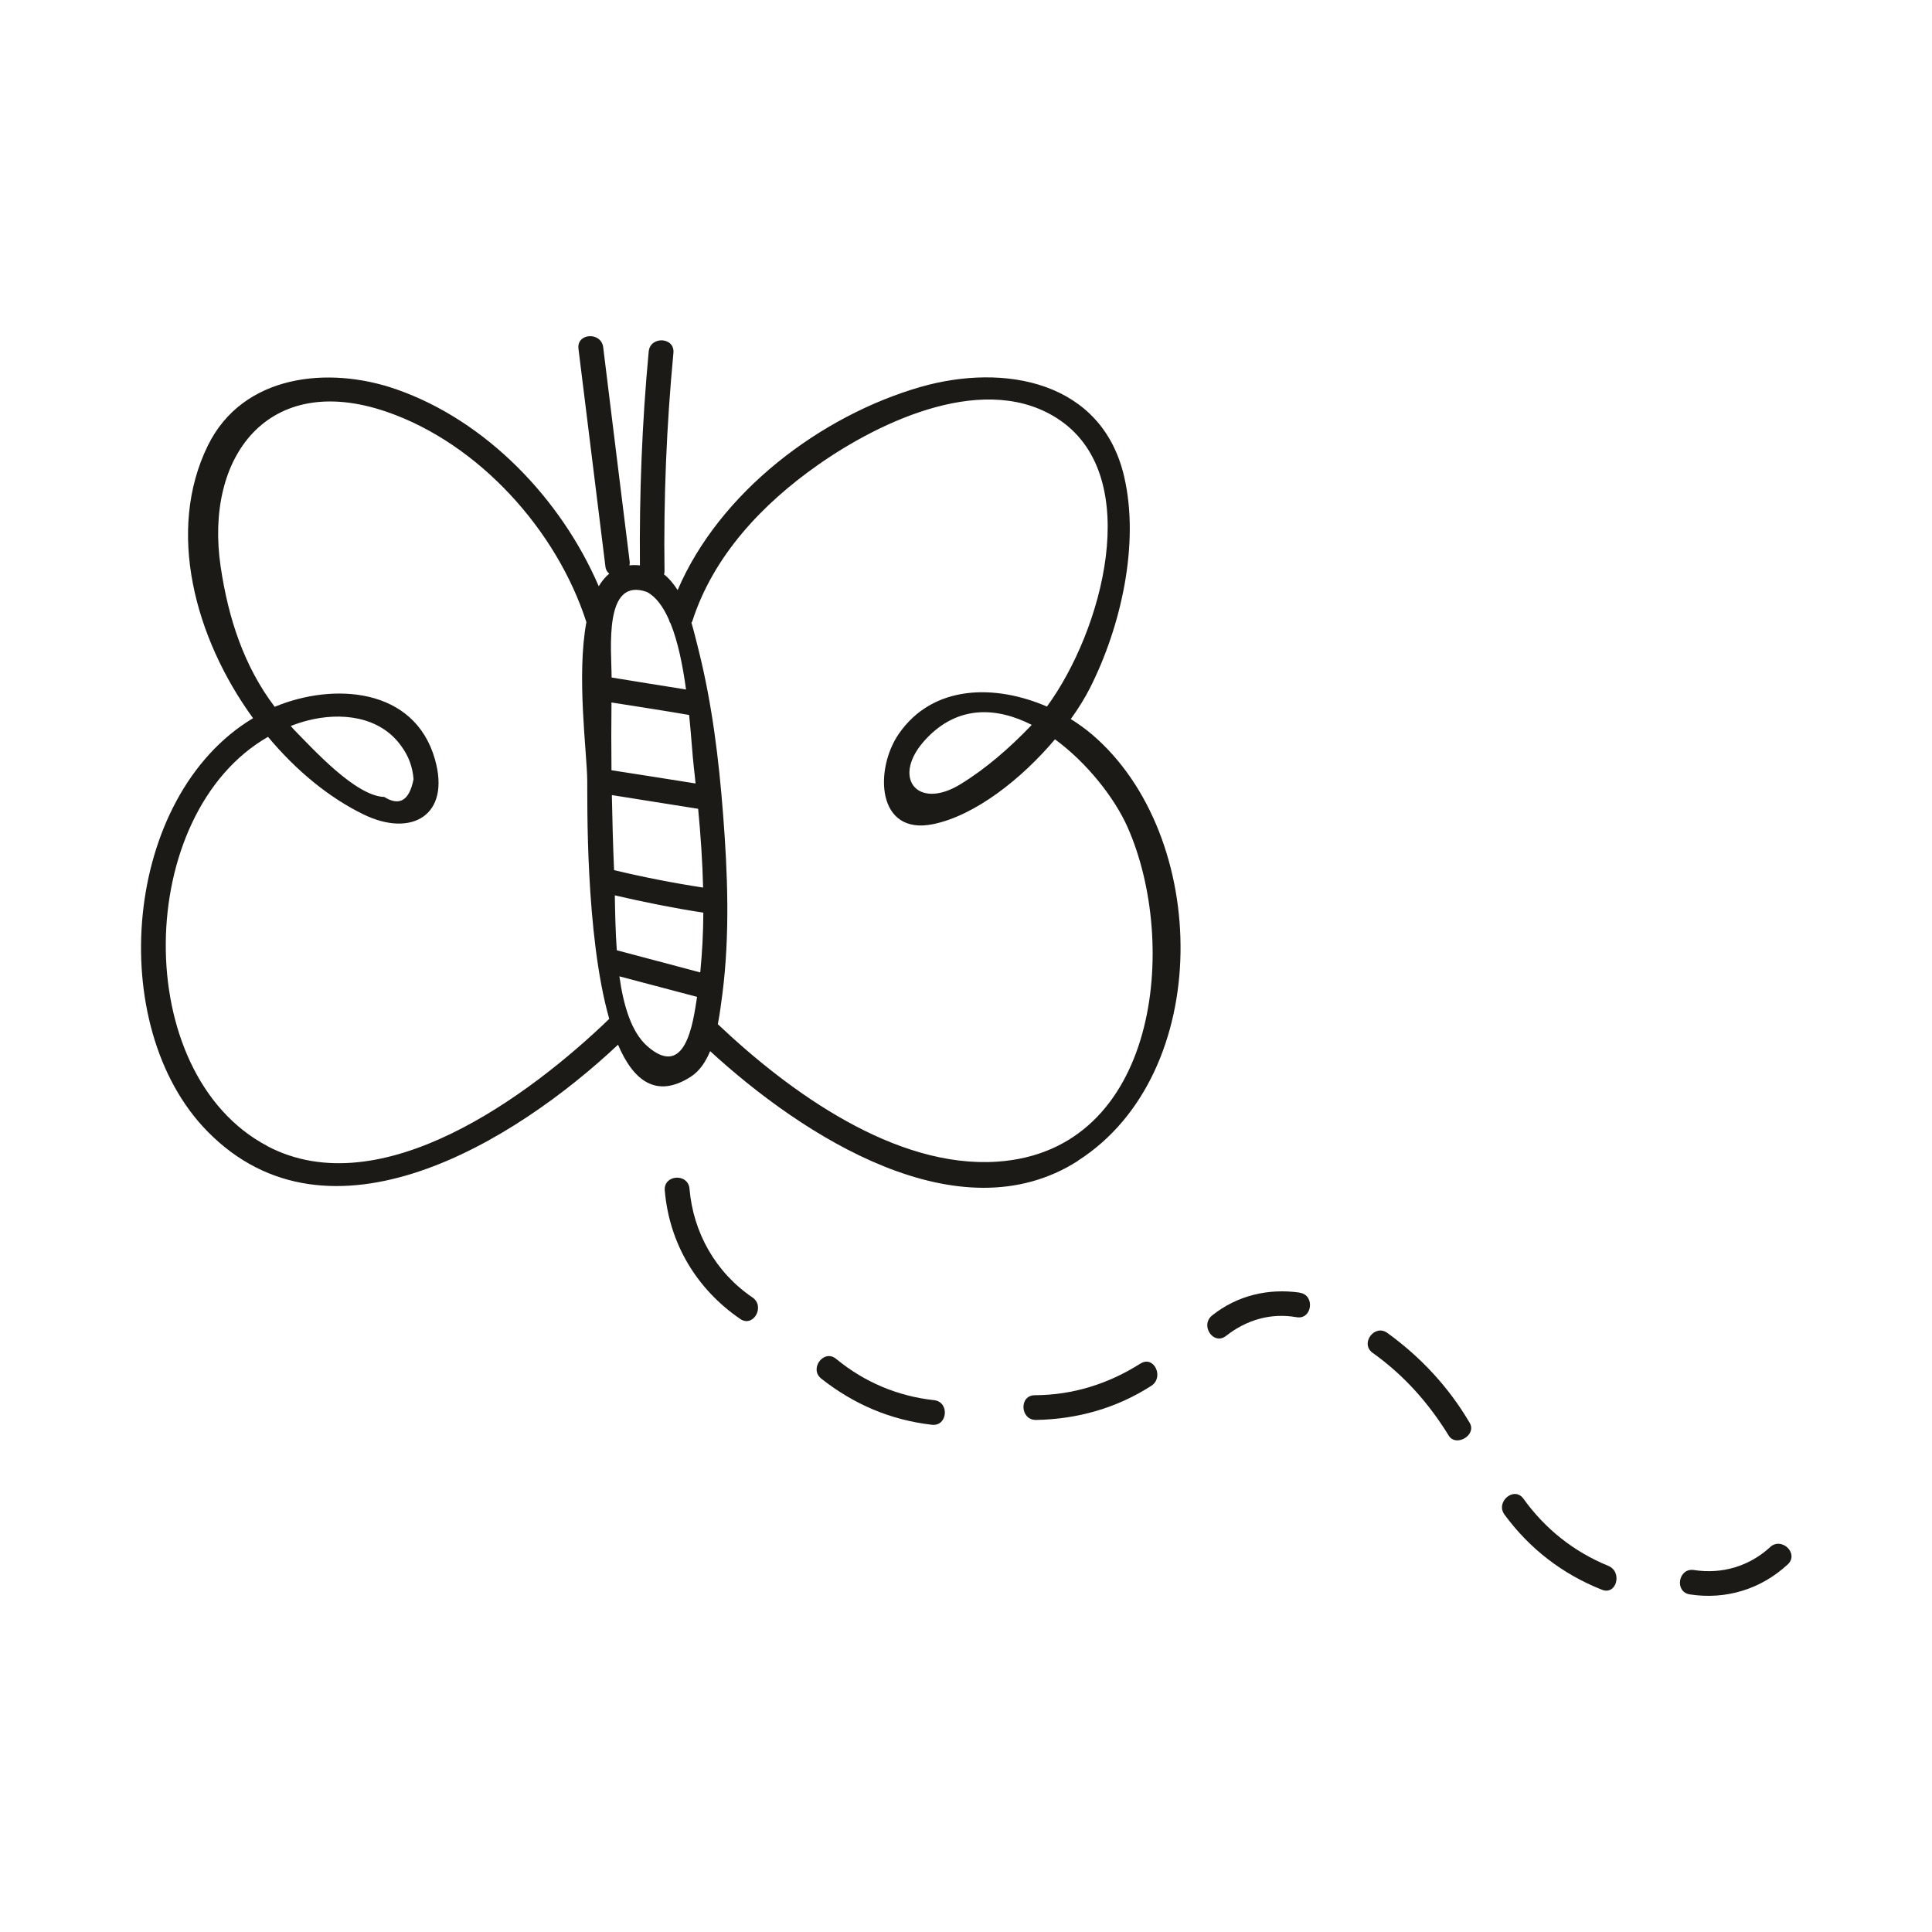 <svg width="2000" height="2000" viewBox="0 0 2000 2000" fill="none" xmlns="http://www.w3.org/2000/svg">
<path d="M1115.91 1201.53C1256.7 1111.56 1253.37 865.05 1130.38 760.228C1123.72 754.596 1116.3 749.221 1108.49 744.357C1116.42 733.35 1123.21 722.343 1128.46 711.976C1160.33 648.878 1179.91 563.253 1163.78 493.628C1141 394.565 1039.89 375.622 952.852 400.58C849.435 430.401 744.867 509.498 701.478 610.865C697.51 604.594 692.903 598.962 687.399 594.611C687.527 593.715 687.911 592.819 687.911 591.795C686.887 516.154 689.959 440.641 697.127 365.255C698.662 348.873 673.064 347.593 671.528 363.975C664.617 437.697 661.801 511.29 662.441 585.267C658.601 584.883 655.017 584.883 651.561 585.267C651.817 583.987 652.074 582.708 651.818 581.172C642.602 507.322 633.515 433.345 624.427 359.496C622.38 343.241 596.781 344.649 598.829 361.032C608.173 436.161 617.388 511.29 626.732 586.547C627.116 590.003 628.651 592.179 630.699 593.843C626.476 597.298 622.892 601.778 619.82 606.897C580.783 516.282 503.348 435.521 410.299 403.012C339.904 378.438 251.334 387.653 215.241 461.119C171.852 549.303 201.546 660.397 261.957 743.461C127.055 824.35 107.984 1062.28 214.601 1171.07C341.056 1300.21 532.658 1182.21 639.786 1081.48C655.657 1118.72 679.336 1137.41 714.917 1114.76C724.132 1108.87 730.532 1099.27 735.139 1088.13C830.877 1176.06 992.529 1280.5 1115.78 1201.79L1115.91 1201.53ZM724.772 1006.61C695.974 998.926 667.176 991.375 638.507 983.695C637.099 963.473 636.715 943.507 636.459 926.868C666.792 933.908 697.254 940.051 728.1 944.787C727.972 965.521 726.948 986.127 724.9 1006.61H724.772ZM635.691 900.759C634.539 874.905 633.899 849.051 633.387 823.07C663.209 827.805 692.903 832.541 722.725 837.277C725.285 864.282 727.204 891.544 727.844 918.805C696.87 914.07 666.153 908.054 635.691 900.759ZM633.003 797.216C632.747 773.922 632.747 750.501 633.003 727.207C659.753 731.43 686.631 735.526 713.381 740.133C715.685 762.403 716.837 782.242 718.245 794.145C718.885 799.776 719.525 805.407 720.037 811.039C690.983 806.431 662.057 801.824 633.003 797.344V797.216ZM669.864 612.913C679.208 617.904 686.503 628.144 692.391 641.326C692.775 642.862 693.287 644.142 694.183 645.422C701.99 664.748 706.854 689.45 710.181 713.768C684.455 709.672 658.729 705.577 633.131 701.353C633.131 673.067 624.299 596.274 669.992 612.913H669.864ZM276.676 1186.3C134.095 1111.17 138.83 842.268 277.444 762.787C306.37 797.472 340.672 825.886 376.765 843.292C425.658 866.97 466.871 844.444 450.232 785.953C429.114 711.592 345.152 706.344 284.356 731.686C252.614 689.706 236.359 640.174 228.424 586.675C211.529 472.894 277.444 384.07 400.316 426.306C495.541 459.071 576.431 548.791 607.021 644.014C596.654 699.817 607.661 779.17 607.917 808.095C608.173 827.038 605.741 967.441 630.699 1054.73C548.273 1134.21 394.428 1248.38 276.676 1186.43V1186.3ZM300.995 751.524C306.626 749.349 312.386 747.429 318.401 745.893C352.575 737.062 393.276 741.157 415.419 772.387C422.97 782.626 427.194 794.016 428.09 806.687C423.738 828.701 413.627 834.845 397.756 824.99C368.19 824.094 324.545 775.842 304.834 755.876C303.427 754.468 302.275 752.932 300.995 751.524ZM670.248 1083.14C653.61 1068.68 645.418 1040.91 641.194 1010.7C667.944 1017.74 694.822 1024.91 721.572 1031.95C721.572 1032.33 721.573 1032.59 721.445 1032.97C717.477 1058.7 709.67 1117.57 670.248 1083.14ZM743.075 1060.36C745.379 1048.71 746.659 1037.19 747.939 1027.98C755.618 967.185 753.314 904.471 748.579 843.548C744.227 786.593 737.188 729.126 723.365 673.707C721.189 665.004 718.757 654.893 715.813 644.654C716.069 644.014 716.581 643.63 716.709 642.99C738.468 575.284 789.28 521.657 846.492 481.469C911.767 435.521 1022.61 382.918 1097.99 435.521C1183.75 495.419 1141.51 652.461 1083.79 731.43C1030.67 708.392 965.779 708.264 930.326 759.844C905.111 796.576 907.415 865.178 966.035 853.147C1009.55 844.188 1057.55 806.303 1092.11 765.347C1125.64 789.921 1153.8 826.142 1167.11 855.963C1220.61 976.144 1199.49 1191.42 1032.08 1202.56C926.742 1209.59 817.566 1130.75 743.203 1060.36H743.075ZM1068.04 750.373C1068.04 750.373 1066.89 751.652 1066.38 752.164C1044.88 774.434 1020.82 795.552 994.321 811.807C949.14 839.58 921.622 804.128 958.74 764.835C991.633 729.894 1031.44 731.814 1068.04 750.373Z" fill="#1B1A16"/>
<path d="M713.765 1230.59C712.358 1214.2 686.759 1215.87 688.167 1232.38C692.903 1287.28 720.933 1334.26 766.242 1365.36C779.809 1374.7 792.48 1352.3 778.913 1343.09C740.899 1317.23 717.605 1276.15 713.765 1230.59Z" fill="#1B1A16"/>
<path d="M865.562 1406.7C852.891 1396.2 837.276 1416.94 850.203 1427.18C883.993 1453.8 921.75 1469.92 964.627 1474.92C981.01 1476.84 983.314 1451.24 966.931 1449.45C929.302 1445.35 894.744 1430.76 865.562 1406.7Z" fill="#1B1A16"/>
<path d="M1180.55 1411.56C1147.53 1432.55 1110.54 1444.2 1071.24 1444.33C1054.73 1444.33 1056.01 1470.18 1072.52 1469.92C1115.15 1469.16 1155.85 1457.76 1191.81 1434.6C1205.51 1425.77 1194.5 1402.73 1180.68 1411.56H1180.55Z" fill="#1B1A16"/>
<path d="M1345.4 1338.1C1312.89 1333.49 1280.64 1341.04 1254.78 1361.77C1241.98 1372.01 1256.19 1393.13 1269.25 1382.89C1290.24 1366.38 1315.58 1358.83 1342.2 1363.57C1358.33 1366.38 1361.78 1340.53 1345.4 1338.22V1338.1Z" fill="#1B1A16"/>
<path d="M1436.15 1379.82C1422.83 1370.22 1407.6 1390.95 1421.04 1400.55C1453.55 1423.72 1478.89 1452.39 1499.76 1486.18C1507.31 1498.34 1528.81 1485.54 1521.52 1473.12C1499.89 1436.13 1470.83 1404.91 1436.15 1379.82Z" fill="#1B1A16"/>
<path d="M1664.87 1620.95C1629.16 1606.36 1599.46 1582.68 1577.06 1551.45C1567.46 1538.14 1547.75 1554.78 1557.48 1567.96C1583.46 1603.29 1617.51 1629.53 1658.21 1645.65C1673.57 1651.8 1679.84 1627.09 1664.87 1620.95Z" fill="#1B1A16"/>
<path d="M1832.41 1601.62C1810.65 1621.46 1782.62 1629.78 1753.56 1625.3C1737.31 1622.74 1733.08 1648.08 1749.34 1650.52C1786.58 1656.27 1822.93 1645.14 1850.58 1619.54C1862.74 1608.41 1844.44 1590.49 1832.28 1601.62H1832.41Z" fill="#1B1A16"/>
</svg>
